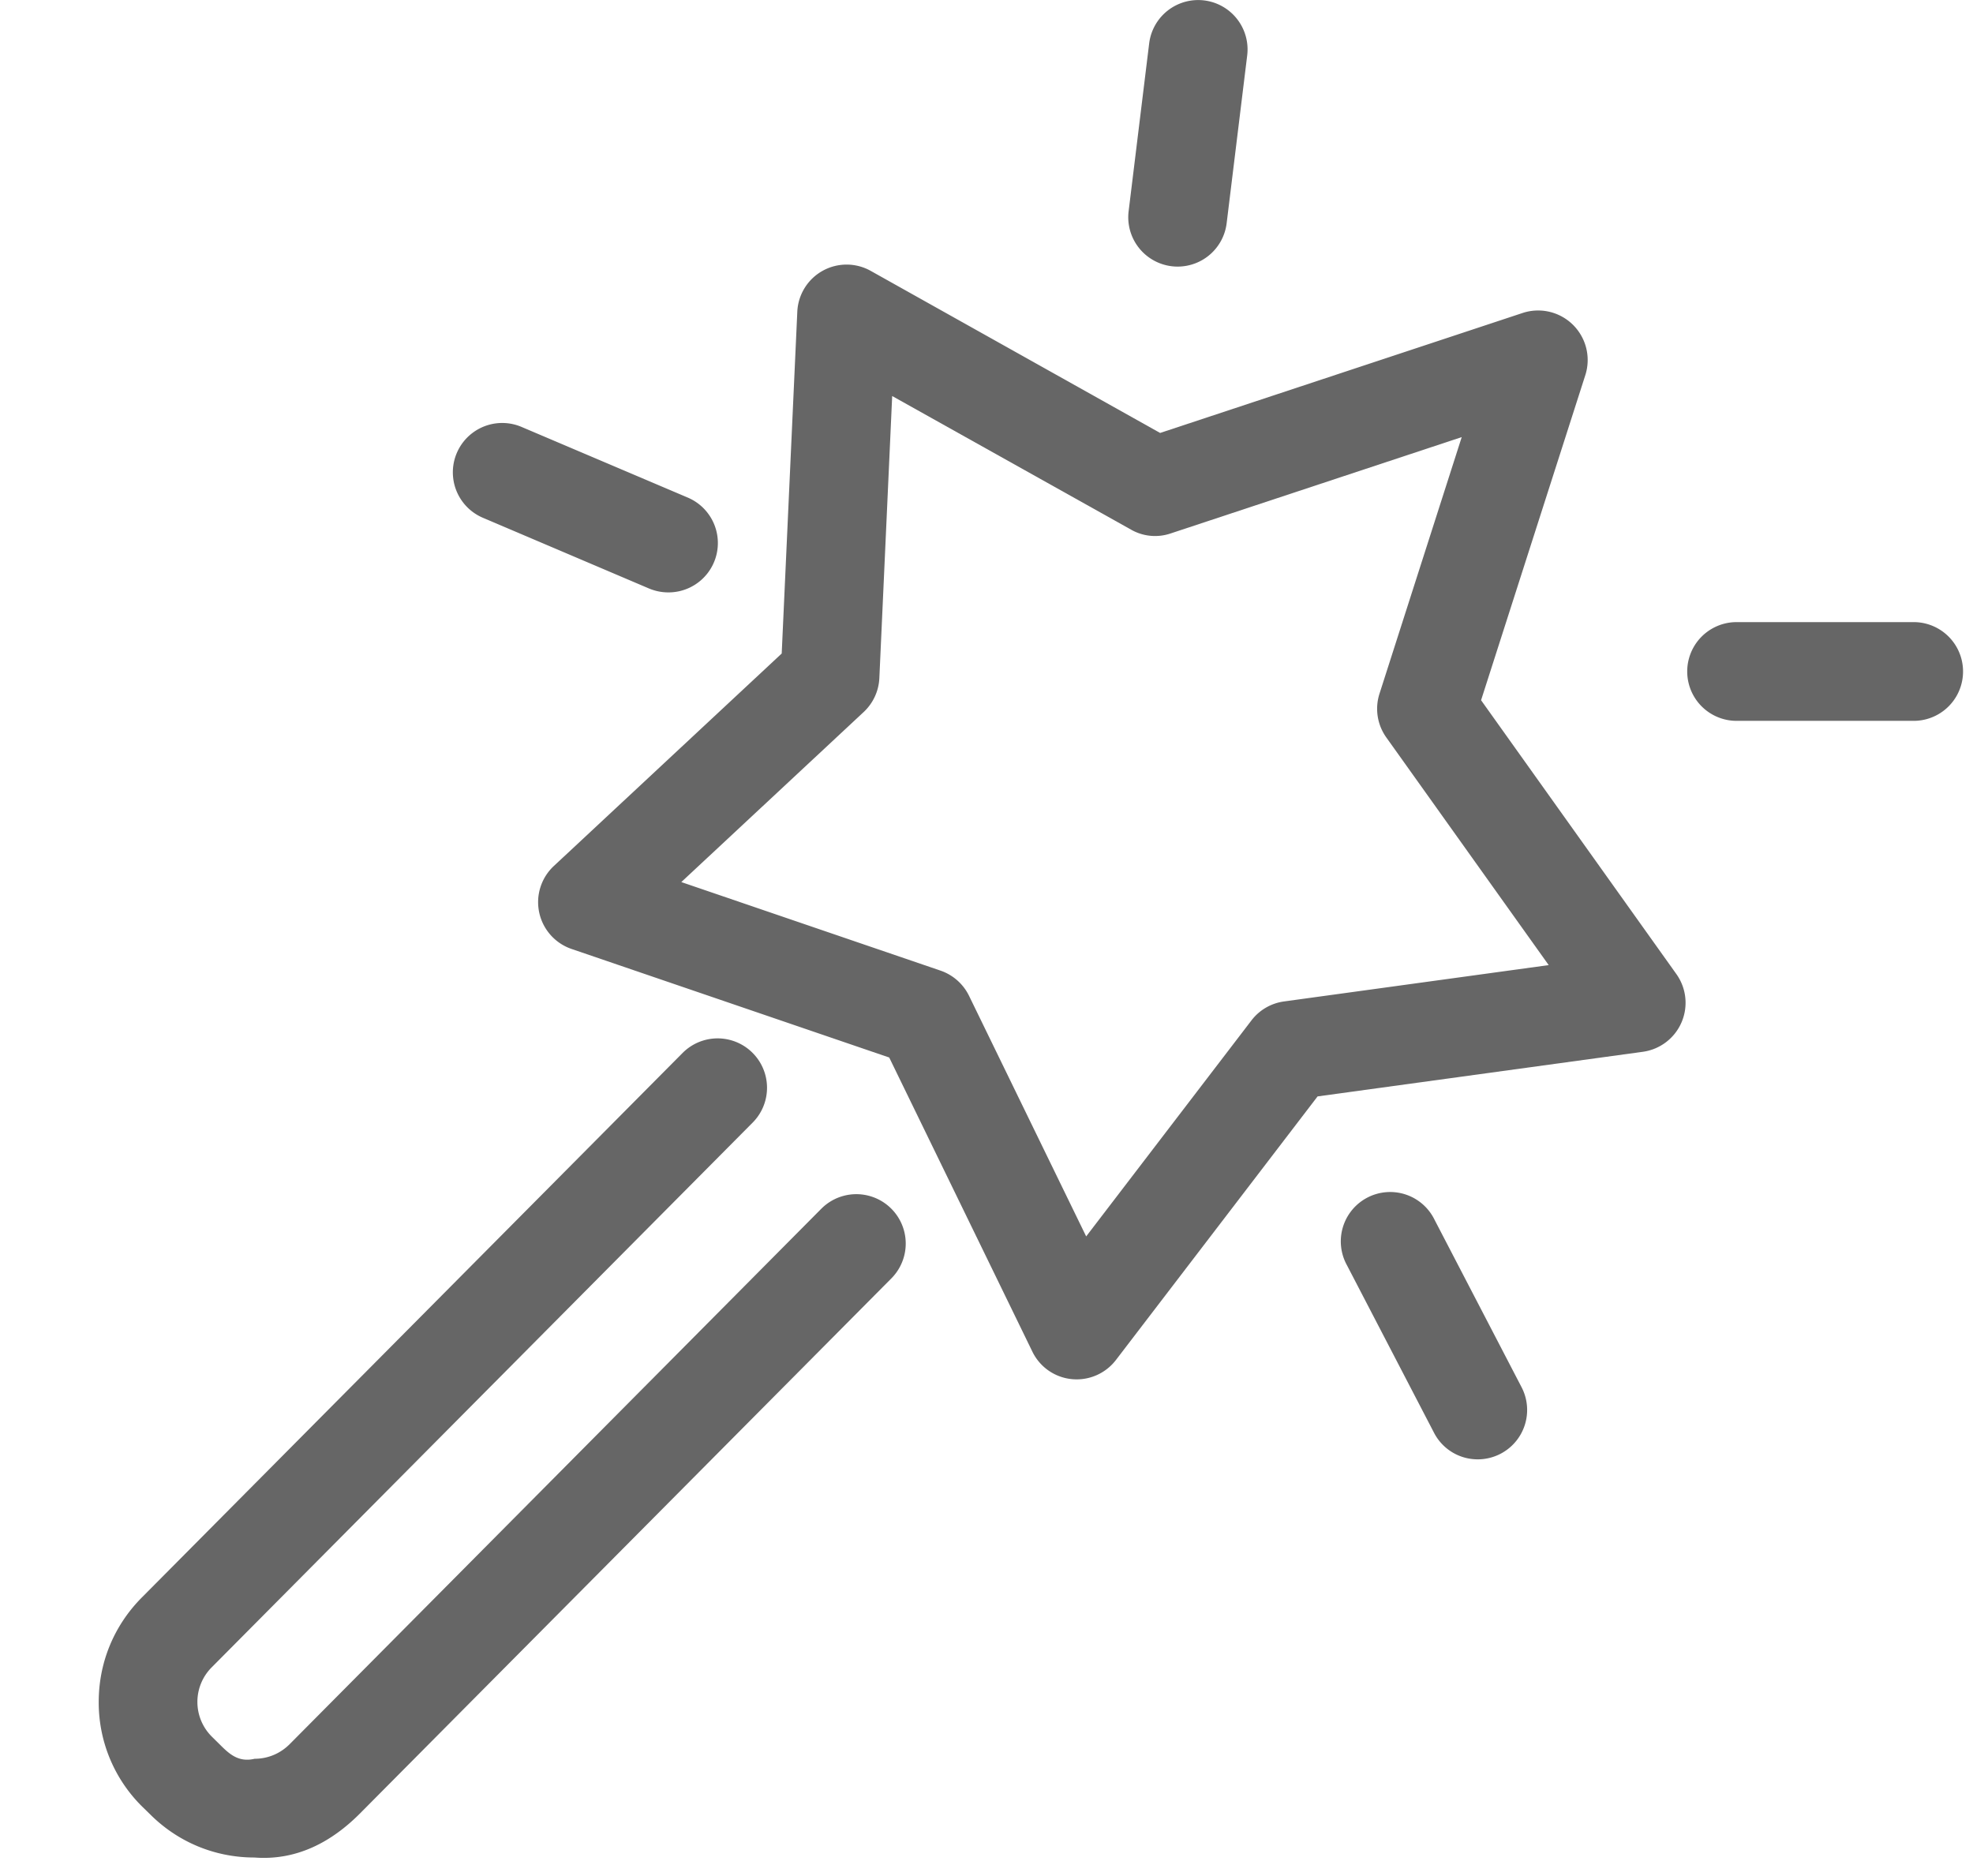 <?xml version="1.0" standalone="no"?><!DOCTYPE svg PUBLIC "-//W3C//DTD SVG 1.1//EN" "http://www.w3.org/Graphics/SVG/1.1/DTD/svg11.dtd"><svg t="1744289320414" class="icon" viewBox="0 0 1077 1024" version="1.1" xmlns="http://www.w3.org/2000/svg" p-id="23151" xmlns:xlink="http://www.w3.org/1999/xlink" width="210.352" height="200"><path d="M587.79 752.928a26.838 26.838 0 0 1-24.251-15.143l-78.142-160.542-173.475-59.28a26.999 26.999 0 0 1-9.647-45.215l124.435-116.028 8.515-186.625a26.946 26.946 0 0 1 40.041-22.257l158.009 88.489 197.996-65.532a27.053 27.053 0 0 1 34.167 33.79l-56.963 177.625 106.65 149.548a26.999 26.999 0 0 1-18.323 42.358l-177.571 24.359-110.046 143.835a26.999 26.999 0 0 1-21.395 10.617zM371.903 481.478l141.518 48.34a27.161 27.161 0 0 1 15.521 13.688l63.969 131.387 90.268-117.968a26.946 26.946 0 0 1 17.784-10.293l144.428-19.832-88.651-124.273a26.946 26.946 0 0 1-3.718-23.874l44.891-140.063-158.925 52.598a26.407 26.407 0 0 1-21.61-2.102L487.014 216.172l-7.006 154.021a26.999 26.999 0 0 1-8.515 18.431L371.903 481.478z" fill="#666666" p-id="23152"></path><path d="M138.877 1013.922c-21.503 0-41.712-8.353-56.963-23.604l-4.15-4.042A79.759 79.759 0 0 1 53.891 929.152c-0.054-21.556 8.299-41.873 23.604-57.232l295.108-297.156a26.946 26.946 0 1 1 38.263 37.993l-295.162 297.209a26.73 26.73 0 0 0 0 38.047l4.204 4.15c5.12 5.12 10.185 9.97 19.077 7.868 7.221 0 14.012-2.856 19.077-7.922l290.257-292.305a26.946 26.946 0 1 1 38.263 37.993l-290.311 292.305c-15.359 15.359-34.383 25.598-57.394 23.82zM364.789 323.362a27.215 27.215 0 0 1-10.563-2.156l-90.645-38.586a26.946 26.946 0 1 1 21.125-49.58l90.645 38.532a26.946 26.946 0 0 1-10.563 51.789zM642.921 145.521a26.946 26.946 0 0 1-26.838-30.233L627.292 23.727a26.946 26.946 0 0 1 53.514 6.521l-11.209 91.561a26.946 26.946 0 0 1-26.676 23.712zM1044.787 393.474h-97.004a26.946 26.946 0 0 1 0-53.891h97.004a26.946 26.946 0 0 1 0 53.891zM806.642 796.58a26.784 26.784 0 0 1-23.874-14.551l-47.478-91.345a26.946 26.946 0 1 1 47.801-24.844l47.478 91.345a26.946 26.946 0 0 1-23.928 39.394z" fill="#666666" p-id="23153"></path></svg>